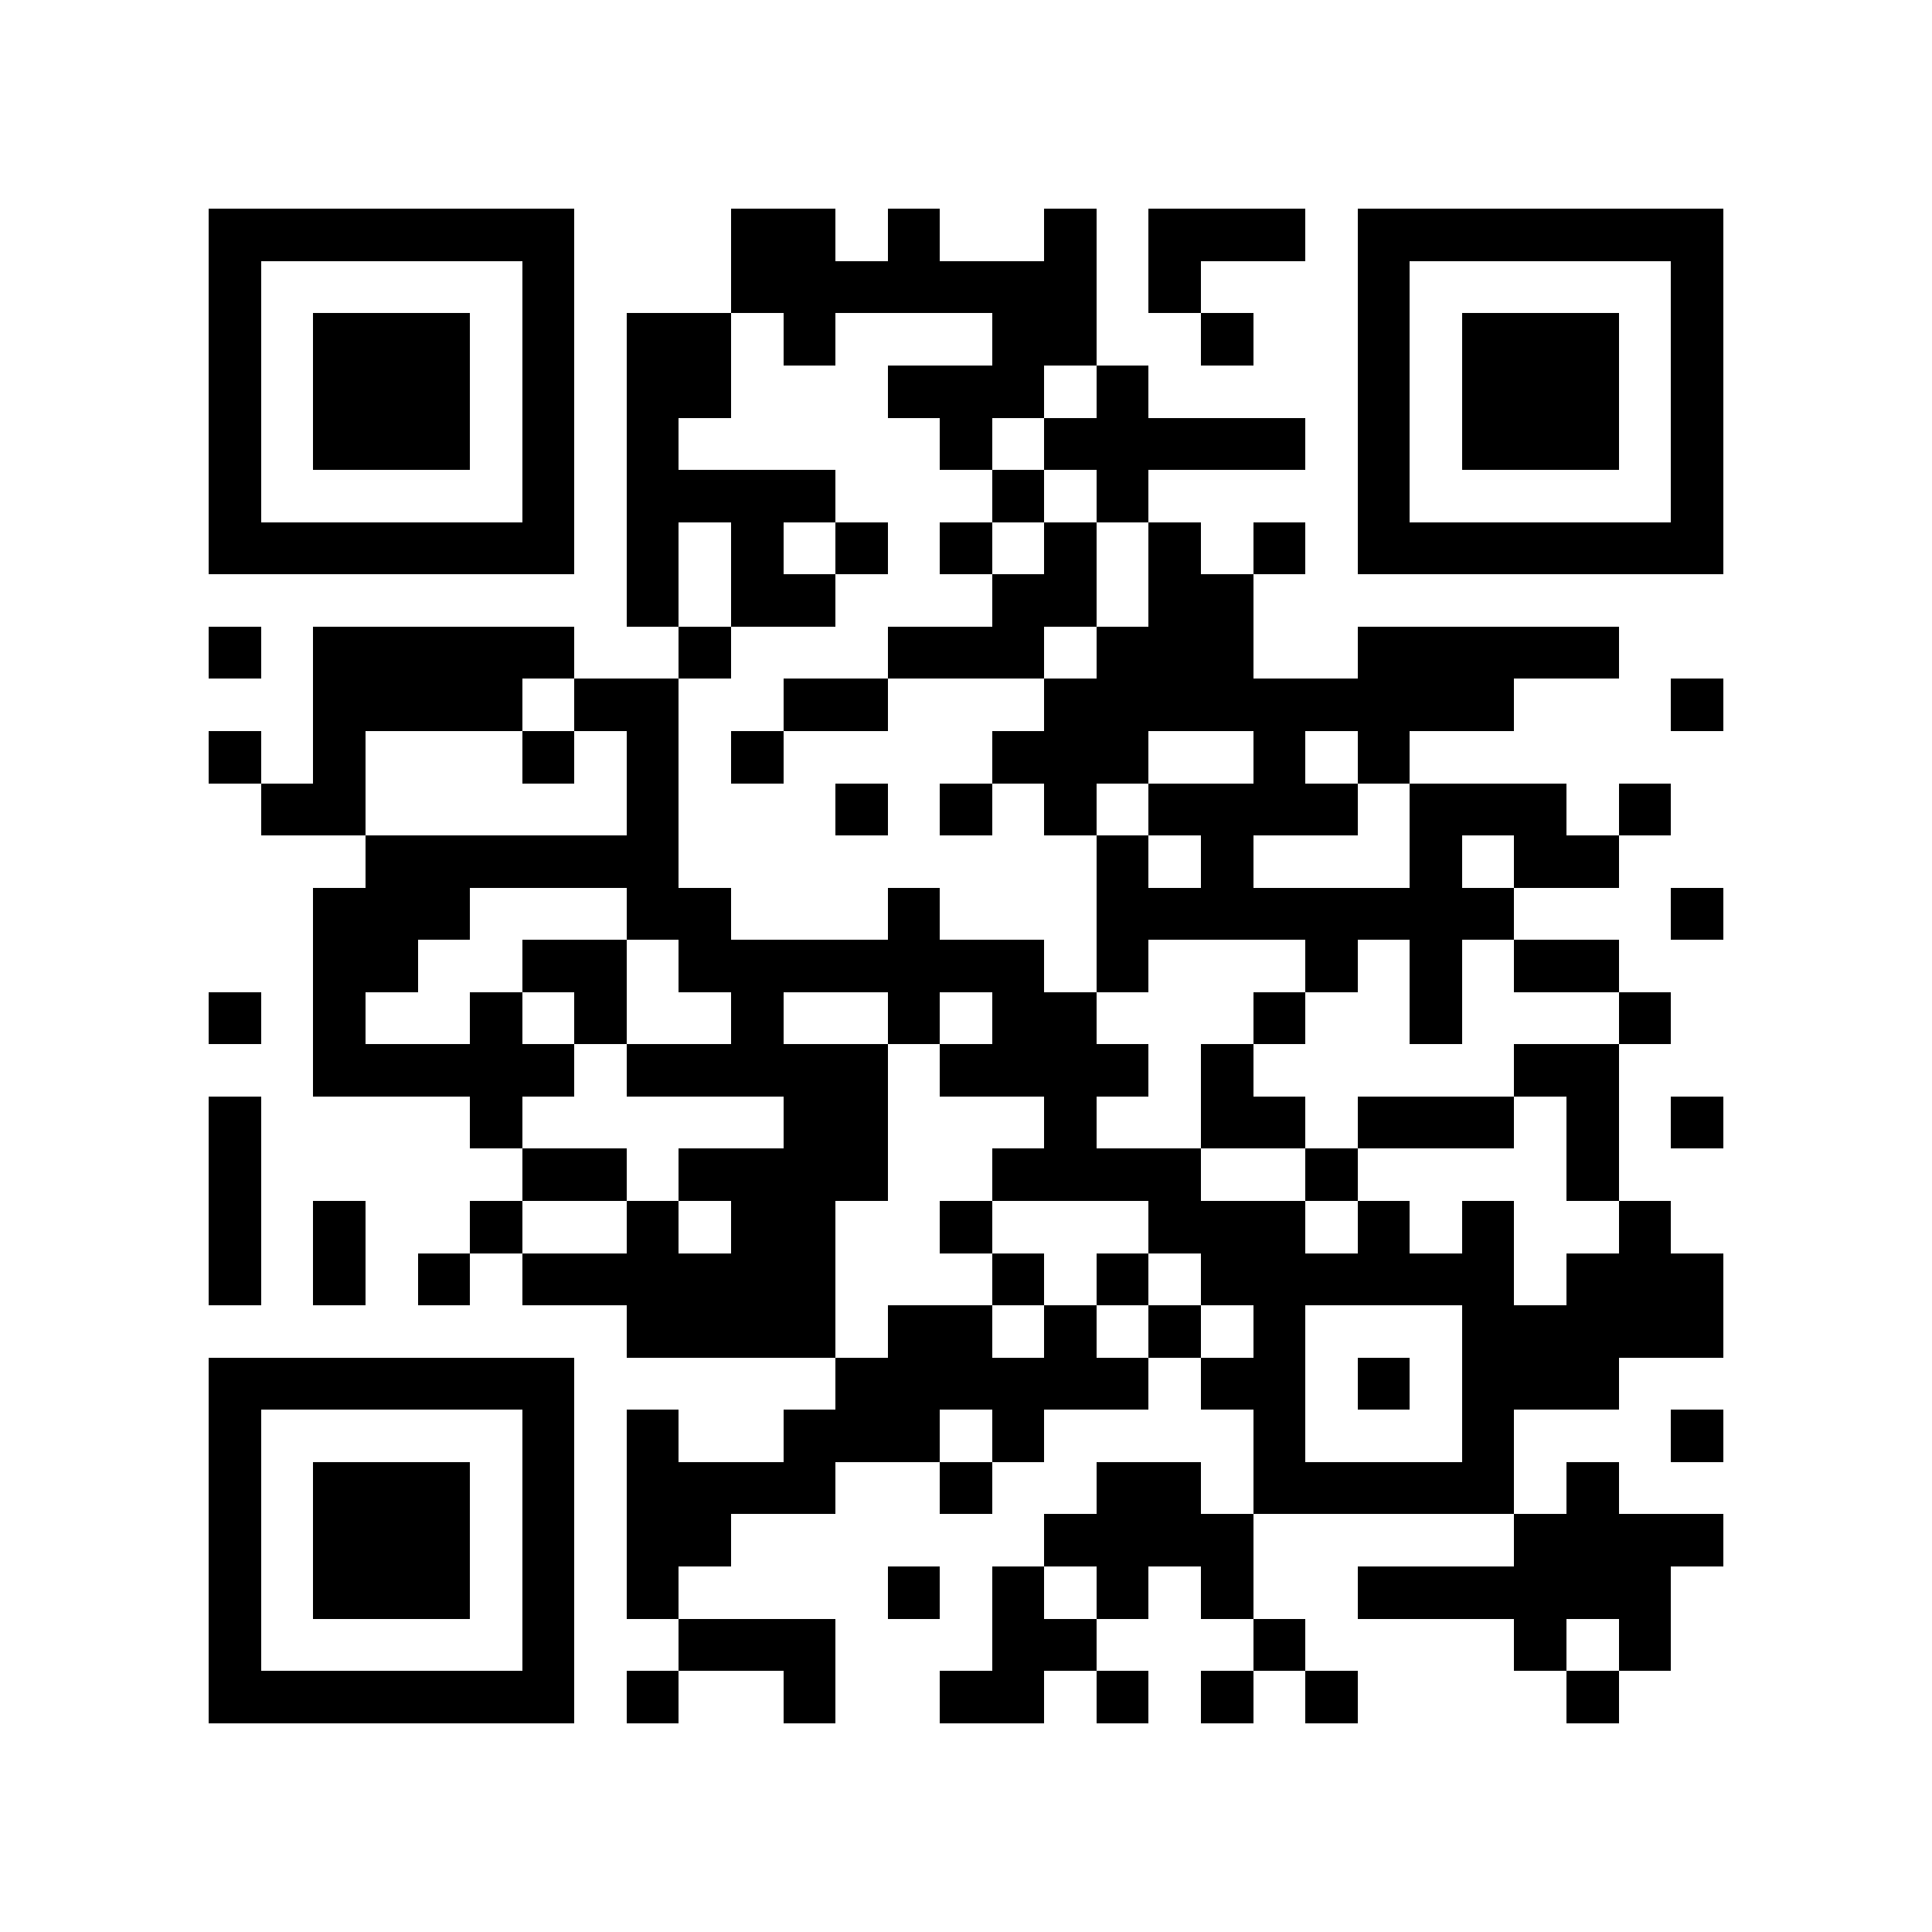 <?xml version="1.0" encoding="utf-8"?><!DOCTYPE svg PUBLIC "-//W3C//DTD SVG 1.1//EN" "http://www.w3.org/Graphics/SVG/1.1/DTD/svg11.dtd"><svg xmlns="http://www.w3.org/2000/svg" viewBox="0 0 37 37" shape-rendering="crispEdges"><path fill="#ffffff" d="M0 0h37v37H0z"/><path stroke="#000000" d="M4 4.5h7m3 0h2m1 0h1m2 0h1m1 0h3m1 0h7M4 5.5h1m5 0h1m3 0h7m1 0h1m3 0h1m5 0h1M4 6.5h1m1 0h3m1 0h1m1 0h2m1 0h1m3 0h2m2 0h1m2 0h1m1 0h3m1 0h1M4 7.5h1m1 0h3m1 0h1m1 0h2m3 0h3m1 0h1m4 0h1m1 0h3m1 0h1M4 8.5h1m1 0h3m1 0h1m1 0h1m5 0h1m1 0h5m1 0h1m1 0h3m1 0h1M4 9.5h1m5 0h1m1 0h4m3 0h1m1 0h1m4 0h1m5 0h1M4 10.5h7m1 0h1m1 0h1m1 0h1m1 0h1m1 0h1m1 0h1m1 0h1m1 0h7M12 11.5h1m1 0h2m3 0h2m1 0h2M4 12.5h1m1 0h5m2 0h1m3 0h3m1 0h3m2 0h5M6 13.5h4m1 0h2m2 0h2m3 0h9m3 0h1M4 14.5h1m1 0h1m3 0h1m1 0h1m1 0h1m4 0h3m2 0h1m1 0h1M5 15.5h2m5 0h1m3 0h1m1 0h1m1 0h1m1 0h4m1 0h3m1 0h1M7 16.5h6m8 0h1m1 0h1m3 0h1m1 0h2M6 17.5h3m3 0h2m3 0h1m3 0h8m3 0h1M6 18.5h2m2 0h2m1 0h7m1 0h1m3 0h1m1 0h1m1 0h2M4 19.5h1m1 0h1m2 0h1m1 0h1m2 0h1m2 0h1m1 0h2m3 0h1m2 0h1m3 0h1M6 20.5h5m1 0h5m1 0h4m1 0h1m5 0h2M4 21.5h1m4 0h1m5 0h2m3 0h1m2 0h2m1 0h3m1 0h1m1 0h1M4 22.5h1m5 0h2m1 0h4m2 0h4m2 0h1m4 0h1M4 23.5h1m1 0h1m2 0h1m2 0h1m1 0h2m2 0h1m3 0h3m1 0h1m1 0h1m2 0h1M4 24.5h1m1 0h1m1 0h1m1 0h6m3 0h1m1 0h1m1 0h6m1 0h3M12 25.5h4m1 0h2m1 0h1m1 0h1m1 0h1m3 0h5M4 26.5h7m5 0h6m1 0h2m1 0h1m1 0h3M4 27.5h1m5 0h1m1 0h1m2 0h3m1 0h1m4 0h1m3 0h1m3 0h1M4 28.5h1m1 0h3m1 0h1m1 0h4m2 0h1m2 0h2m1 0h5m1 0h1M4 29.5h1m1 0h3m1 0h1m1 0h2m6 0h4m5 0h4M4 30.5h1m1 0h3m1 0h1m1 0h1m4 0h1m1 0h1m1 0h1m1 0h1m2 0h6M4 31.5h1m5 0h1m2 0h3m3 0h2m3 0h1m4 0h1m1 0h1M4 32.5h7m1 0h1m2 0h1m2 0h2m1 0h1m1 0h1m1 0h1m4 0h1"/></svg>
